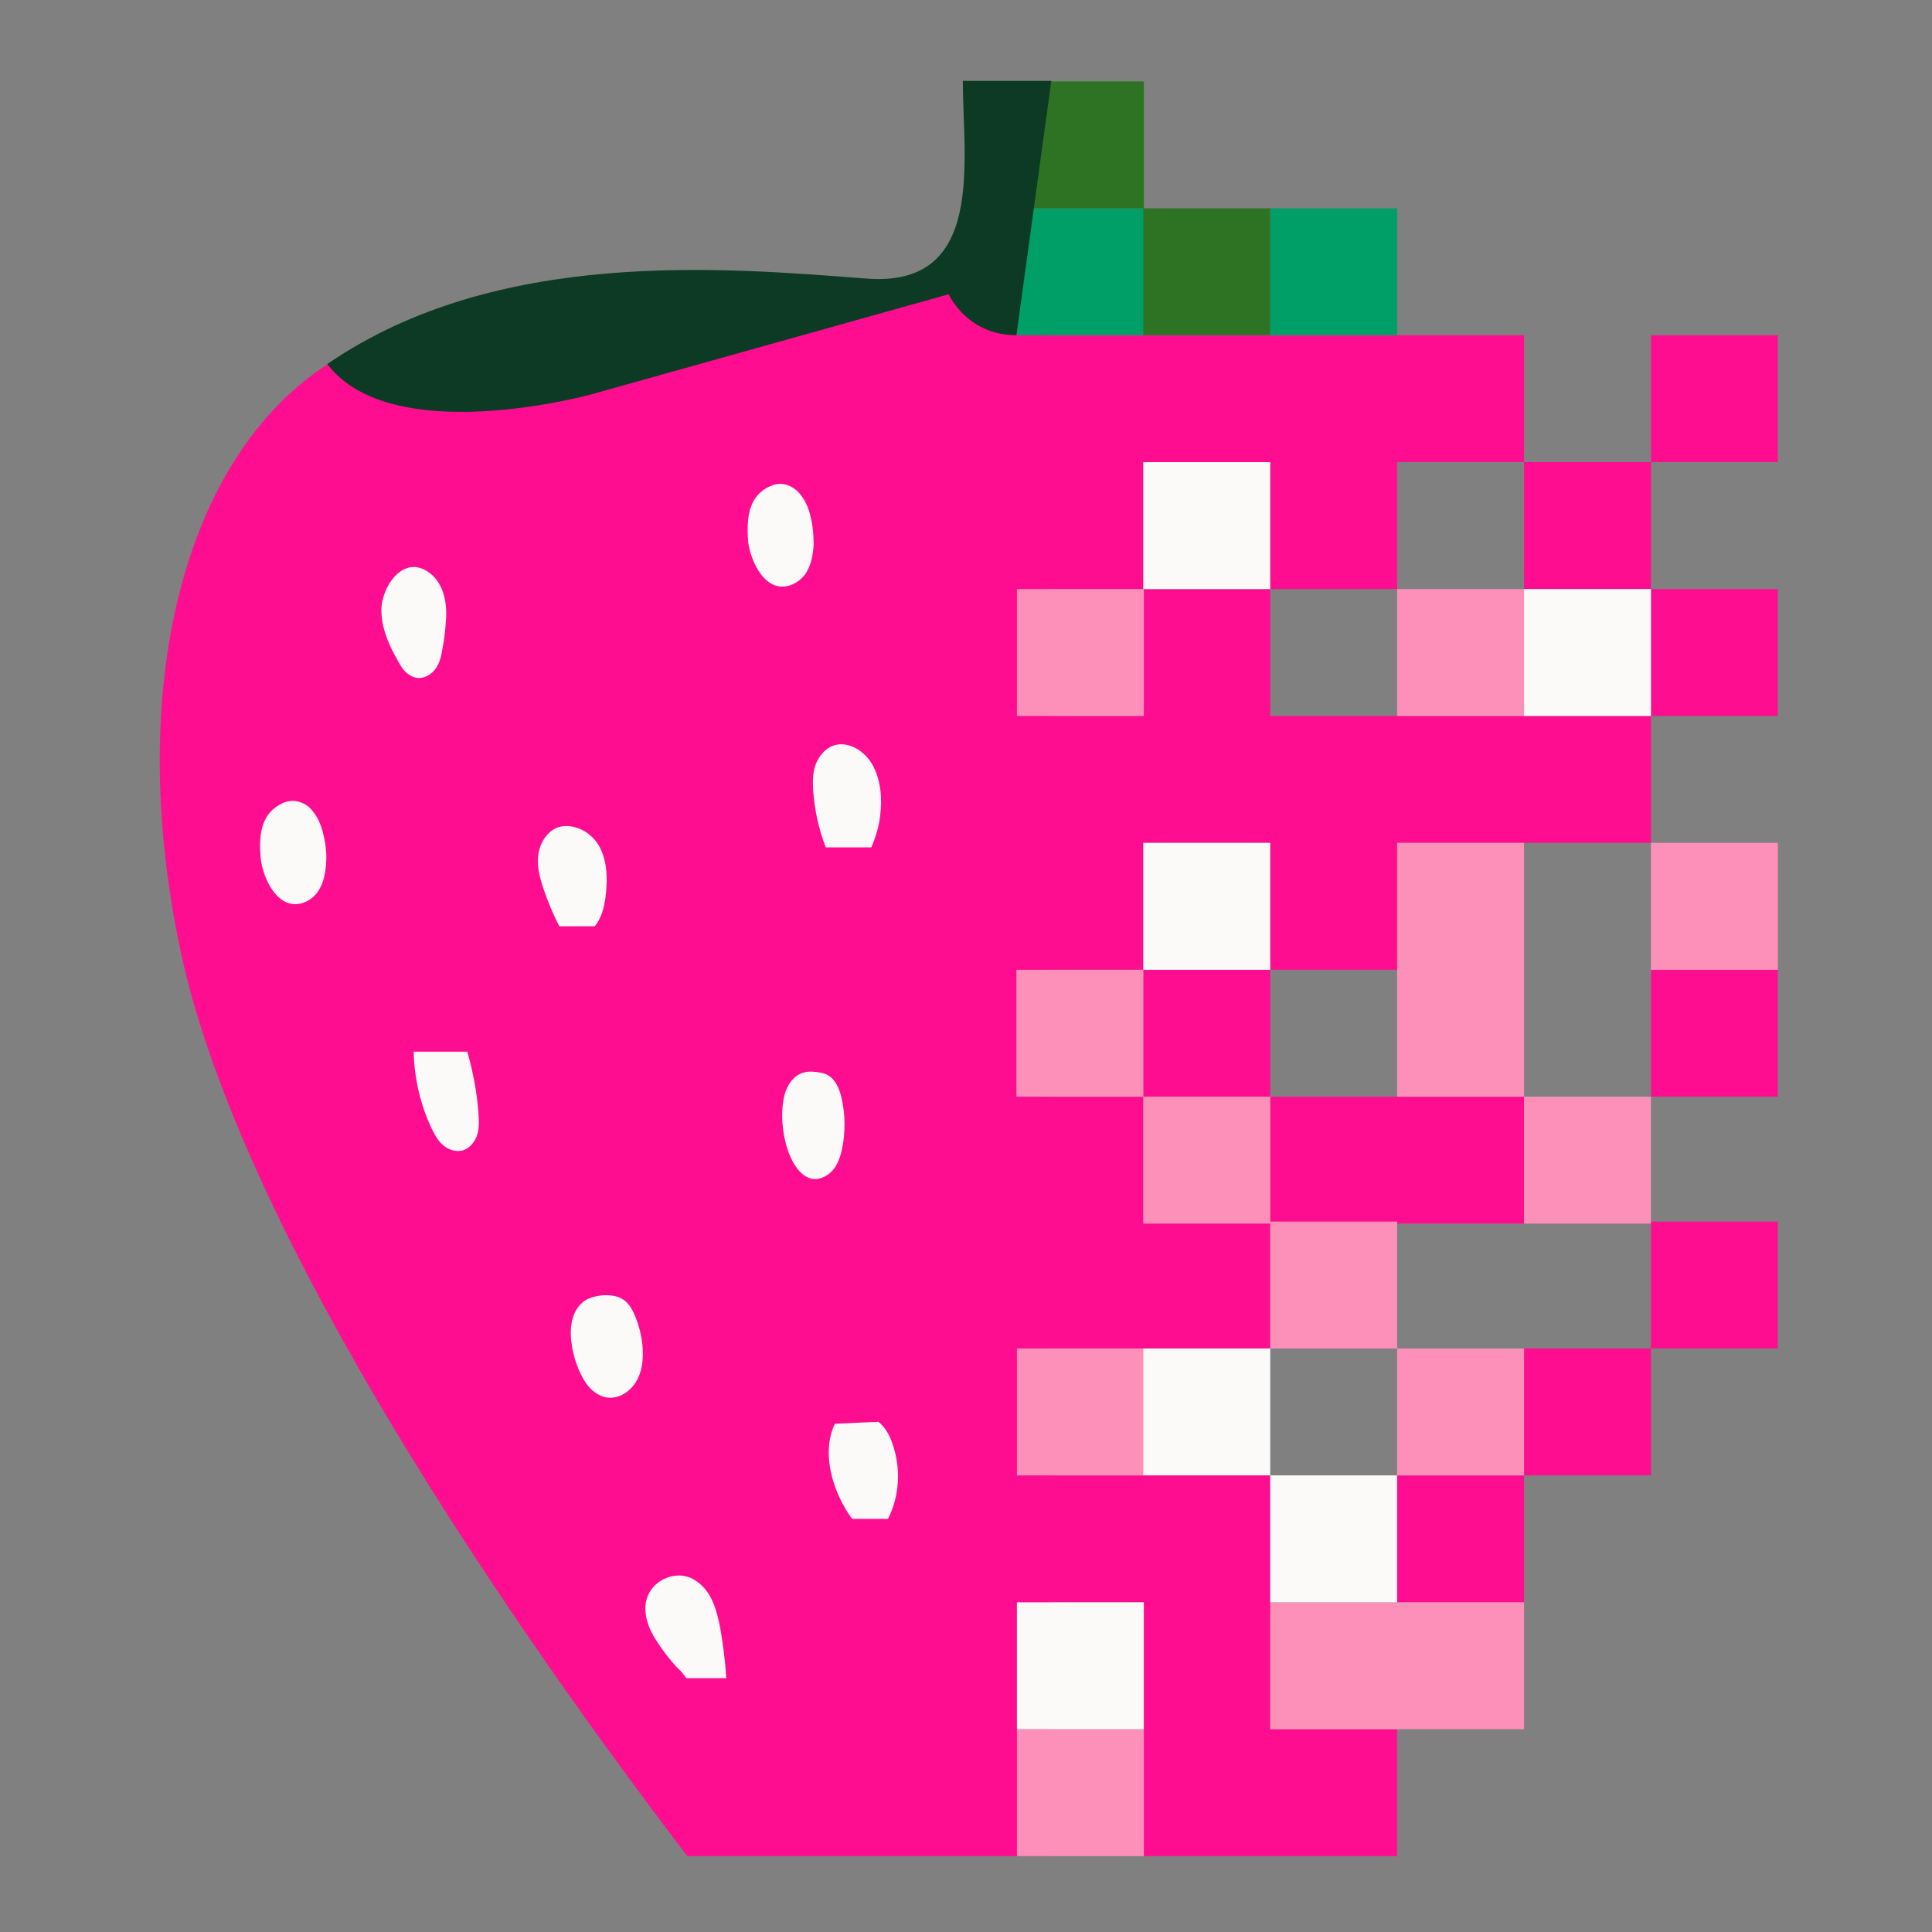 <svg width="181" height="181" viewBox="0 0 181 181" fill="none" xmlns="http://www.w3.org/2000/svg">
<rect x="0" y="0" width="181" height="181" fill="#808080" stroke="none"/>
<g clip-path="url(#clip0_9_253)">
<g clip-path="url(#clip1_9_253)">
<path fill-rule="evenodd" clip-rule="evenodd" d="M98.491 26.48C96.265 26.575 94.228 26.622 92.428 26.622C88.496 26.622 84.28 26.338 79.922 26.054C64.386 25.059 46.575 23.875 30.707 34.107C17.112 42.917 11.759 64.565 16.875 88.912C21.991 113.307 44.491 147.791 64.386 173.891H98.491V150.112H107.112V138.222H98.491V126.333H107.112V114.633V114.444V102.744H98.491V90.854H107.112V78.965V67.075H98.491V55.186H107.112V43.296V31.407H98.491V26.48ZM154.67 43.296H142.78V55.186H154.67V43.296ZM119.001 55.186V43.296H130.891V55.186H119.001ZM119.001 55.186H107.112V67.075V78.965H119.001V67.075V55.186ZM154.67 55.186H166.559V67.075H154.67V55.186ZM142.78 67.075H130.891H119.001V78.965H130.891H142.78V67.075ZM142.78 67.075H154.67V78.965H142.78V67.075ZM119.001 78.965V90.854H130.891V78.965H119.001ZM107.112 90.854H119.001V102.744H107.112V90.854ZM166.559 90.854H154.67V102.744H166.559V90.854ZM142.78 102.744H130.891H119.001V114.633H130.891H142.78V102.744ZM107.112 114.444H119.001V126.333H107.112V114.444ZM166.559 114.444H154.67V126.333H166.559V114.444ZM142.78 126.333H154.67V138.222H142.78V126.333ZM107.112 138.222H119.001V150.112V162.001H107.112V150.112V138.222ZM142.78 138.222H130.891V150.112H142.78V138.222ZM119.001 162.001H107.112V173.891H119.001V162.001ZM119.001 173.891V162.001H130.891V173.891H119.001ZM119.001 31.407H107.112V43.296H119.001V31.407ZM119.001 31.407H130.891H142.78V43.296H130.891H119.001V31.407ZM154.67 31.407H166.559V43.296H154.67V31.407Z" fill="#FF0D90"/>
<path fill-rule="evenodd" clip-rule="evenodd" d="M95.27 55.186H107.159V67.075H95.27V55.186ZM130.891 55.186H142.781V67.075H130.891V55.186ZM142.781 78.965H130.891V90.854H142.781V78.965ZM154.67 78.965H166.56V90.854H154.67V78.965ZM107.112 90.854H95.223V102.744H107.112V90.854ZM130.891 102.744V90.854H142.781V102.744H130.891ZM119.002 102.744H107.112V114.633H119.002V102.744ZM142.781 102.744H154.67V114.633H142.781V102.744ZM130.891 114.444H119.002V126.333H130.891V138.223H142.781V126.333H130.891V114.444ZM95.27 126.333H107.159V138.223H95.27V126.333ZM142.781 150.112V162.001H130.891H119.002V150.112H130.891H142.781ZM95.27 162.001H107.159V173.891H95.27V162.001Z" fill="#FC90B9"/>
<path fill-rule="evenodd" clip-rule="evenodd" d="M119.001 43.296H107.112V55.186H119.001V43.296ZM72.817 54.901C73.764 55.138 74.807 54.617 75.422 53.812C75.991 53.007 76.18 51.965 76.228 50.97C76.228 50.023 76.133 49.123 75.896 48.222C75.707 47.512 75.422 46.849 74.949 46.28C74.475 45.712 73.812 45.333 73.101 45.333C72.675 45.333 72.249 45.475 71.822 45.712C70.07 46.707 69.975 48.696 70.07 50.496C70.165 52.012 71.159 54.523 72.817 54.901ZM37.149 61.675C36.343 60.254 35.728 58.738 35.728 57.128C35.775 54.807 37.954 51.728 40.417 53.812C41.08 54.38 41.459 55.186 41.649 55.991C41.838 56.843 41.838 57.696 41.743 58.549C41.696 59.307 41.601 60.017 41.459 60.728C41.364 61.343 41.222 62.007 40.891 62.528C40.559 63.049 39.991 63.475 39.328 63.523C38.807 63.523 38.333 63.286 37.954 62.907C37.622 62.575 37.386 62.101 37.149 61.675ZM76.322 110.465C75.28 110.417 74.522 109.422 74.096 108.475C73.338 106.817 73.054 104.449 73.48 102.649C73.717 101.654 74.38 100.707 75.328 100.47C75.659 100.375 76.038 100.375 76.37 100.422C76.796 100.47 77.222 100.517 77.601 100.754C78.312 101.18 78.644 102.033 78.833 102.838C79.212 104.449 79.212 106.107 78.88 107.67C78.738 108.333 78.501 109.044 78.075 109.565C77.649 110.086 76.986 110.465 76.322 110.465ZM54.912 129.601C55.386 130.265 56.096 130.833 56.901 130.928C57.944 131.07 58.986 130.407 59.554 129.507C60.122 128.607 60.264 127.517 60.217 126.475C60.17 125.338 59.886 124.201 59.459 123.207C59.222 122.638 58.891 122.07 58.37 121.738C57.801 121.359 57.044 121.312 56.38 121.359C55.859 121.407 55.291 121.549 54.817 121.833C52.496 123.396 53.633 127.754 54.912 129.601ZM83.617 135.286C84.422 137.559 84.28 140.165 83.191 142.296H79.828C78.028 139.833 76.891 136.138 78.217 133.391C78.88 133.344 79.543 133.344 80.207 133.296H80.254C80.917 133.249 81.628 133.249 82.291 133.201C82.954 133.722 83.38 134.528 83.617 135.286ZM43.78 98.528H38.759C38.807 100.991 39.375 103.454 40.417 105.68C40.701 106.249 40.986 106.817 41.459 107.244C41.933 107.67 42.596 107.907 43.212 107.812C43.922 107.67 44.444 107.054 44.68 106.391C44.917 105.728 44.87 104.97 44.822 104.259C44.68 102.27 44.301 100.375 43.78 98.528ZM77.365 79.391H81.628C82.054 78.396 82.386 77.307 82.48 76.217C82.575 75.222 82.575 74.228 82.338 73.233C82.101 72.238 81.675 71.291 80.917 70.628C80.159 69.917 79.022 69.491 78.028 69.87C77.27 70.154 76.701 70.865 76.417 71.623C76.133 72.38 76.133 73.233 76.18 74.038C76.322 75.933 76.701 77.686 77.365 79.391ZM52.78 77.401C51.644 77.496 50.791 78.538 50.507 79.675C50.222 80.812 50.507 81.949 50.838 83.038C51.264 84.317 51.786 85.596 52.401 86.78H55.717C56.333 86.022 56.57 85.123 56.712 84.175C56.901 82.659 56.949 81.096 56.333 79.675C55.764 78.301 54.296 77.259 52.78 77.401ZM29.759 83.559C29.191 84.365 28.149 84.886 27.154 84.649C25.496 84.222 24.501 81.759 24.407 80.196C24.265 78.396 24.407 76.407 26.159 75.412C26.538 75.175 26.965 75.033 27.438 75.033C28.149 75.033 28.859 75.412 29.286 75.98C29.759 76.549 30.044 77.212 30.233 77.922C30.47 78.823 30.612 79.77 30.564 80.67C30.517 81.712 30.328 82.754 29.759 83.559ZM64.291 157.217H68.033C67.986 155.891 67.654 153.333 67.37 152.007C67.18 151.154 66.944 150.301 66.517 149.544C66.091 148.786 65.428 148.122 64.622 147.791C63.059 147.175 61.07 148.122 60.596 149.78C60.312 150.68 60.501 151.675 60.88 152.575C61.259 153.428 61.828 154.233 62.396 154.991C62.68 155.37 63.012 155.749 63.343 156.128C63.675 156.412 64.007 156.791 64.291 157.217ZM142.78 55.186H154.67V67.075H142.78V55.186ZM119.001 78.965H107.112V90.854H119.001V78.965ZM107.112 126.333H119.001V138.222H107.112V126.333ZM130.891 138.222H119.001V150.112H130.891V138.222ZM95.27 150.112H107.159V162.001H95.27V150.112Z" fill="#FBFAF9"/>
<path fill-rule="evenodd" clip-rule="evenodd" d="M95.27 19.517H107.159V31.407H95.27V19.517ZM119.002 19.517H130.891V31.407H119.002V19.517Z" fill="#009F67"/>
<path fill-rule="evenodd" clip-rule="evenodd" d="M95.27 7.628H107.159V19.517H95.27V7.628ZM107.112 19.517H119.002V31.407H107.112V19.517Z" fill="#2D7323"/>
<path d="M98.491 7.58H90.202C90.202 14.97 92.381 26.954 81.202 26.101C67.654 25.059 46.528 23.212 30.66 34.107C36.723 42.112 55.386 36.949 55.386 36.949L88.876 27.57C88.876 27.57 90.581 31.407 95.223 31.407L98.491 7.58Z" fill="#0D3A25"/>
</g>
</g>
<defs>
<clipPath id="clip0_9_253">
<rect width="180" height="180" fill="white" transform="translate(0.723 0.522)"/>
</clipPath>
<clipPath id="clip1_9_253">
<rect width="180" height="180" fill="white" transform="translate(0.723 0.522)"/>
</clipPath>
</defs>
</svg>
